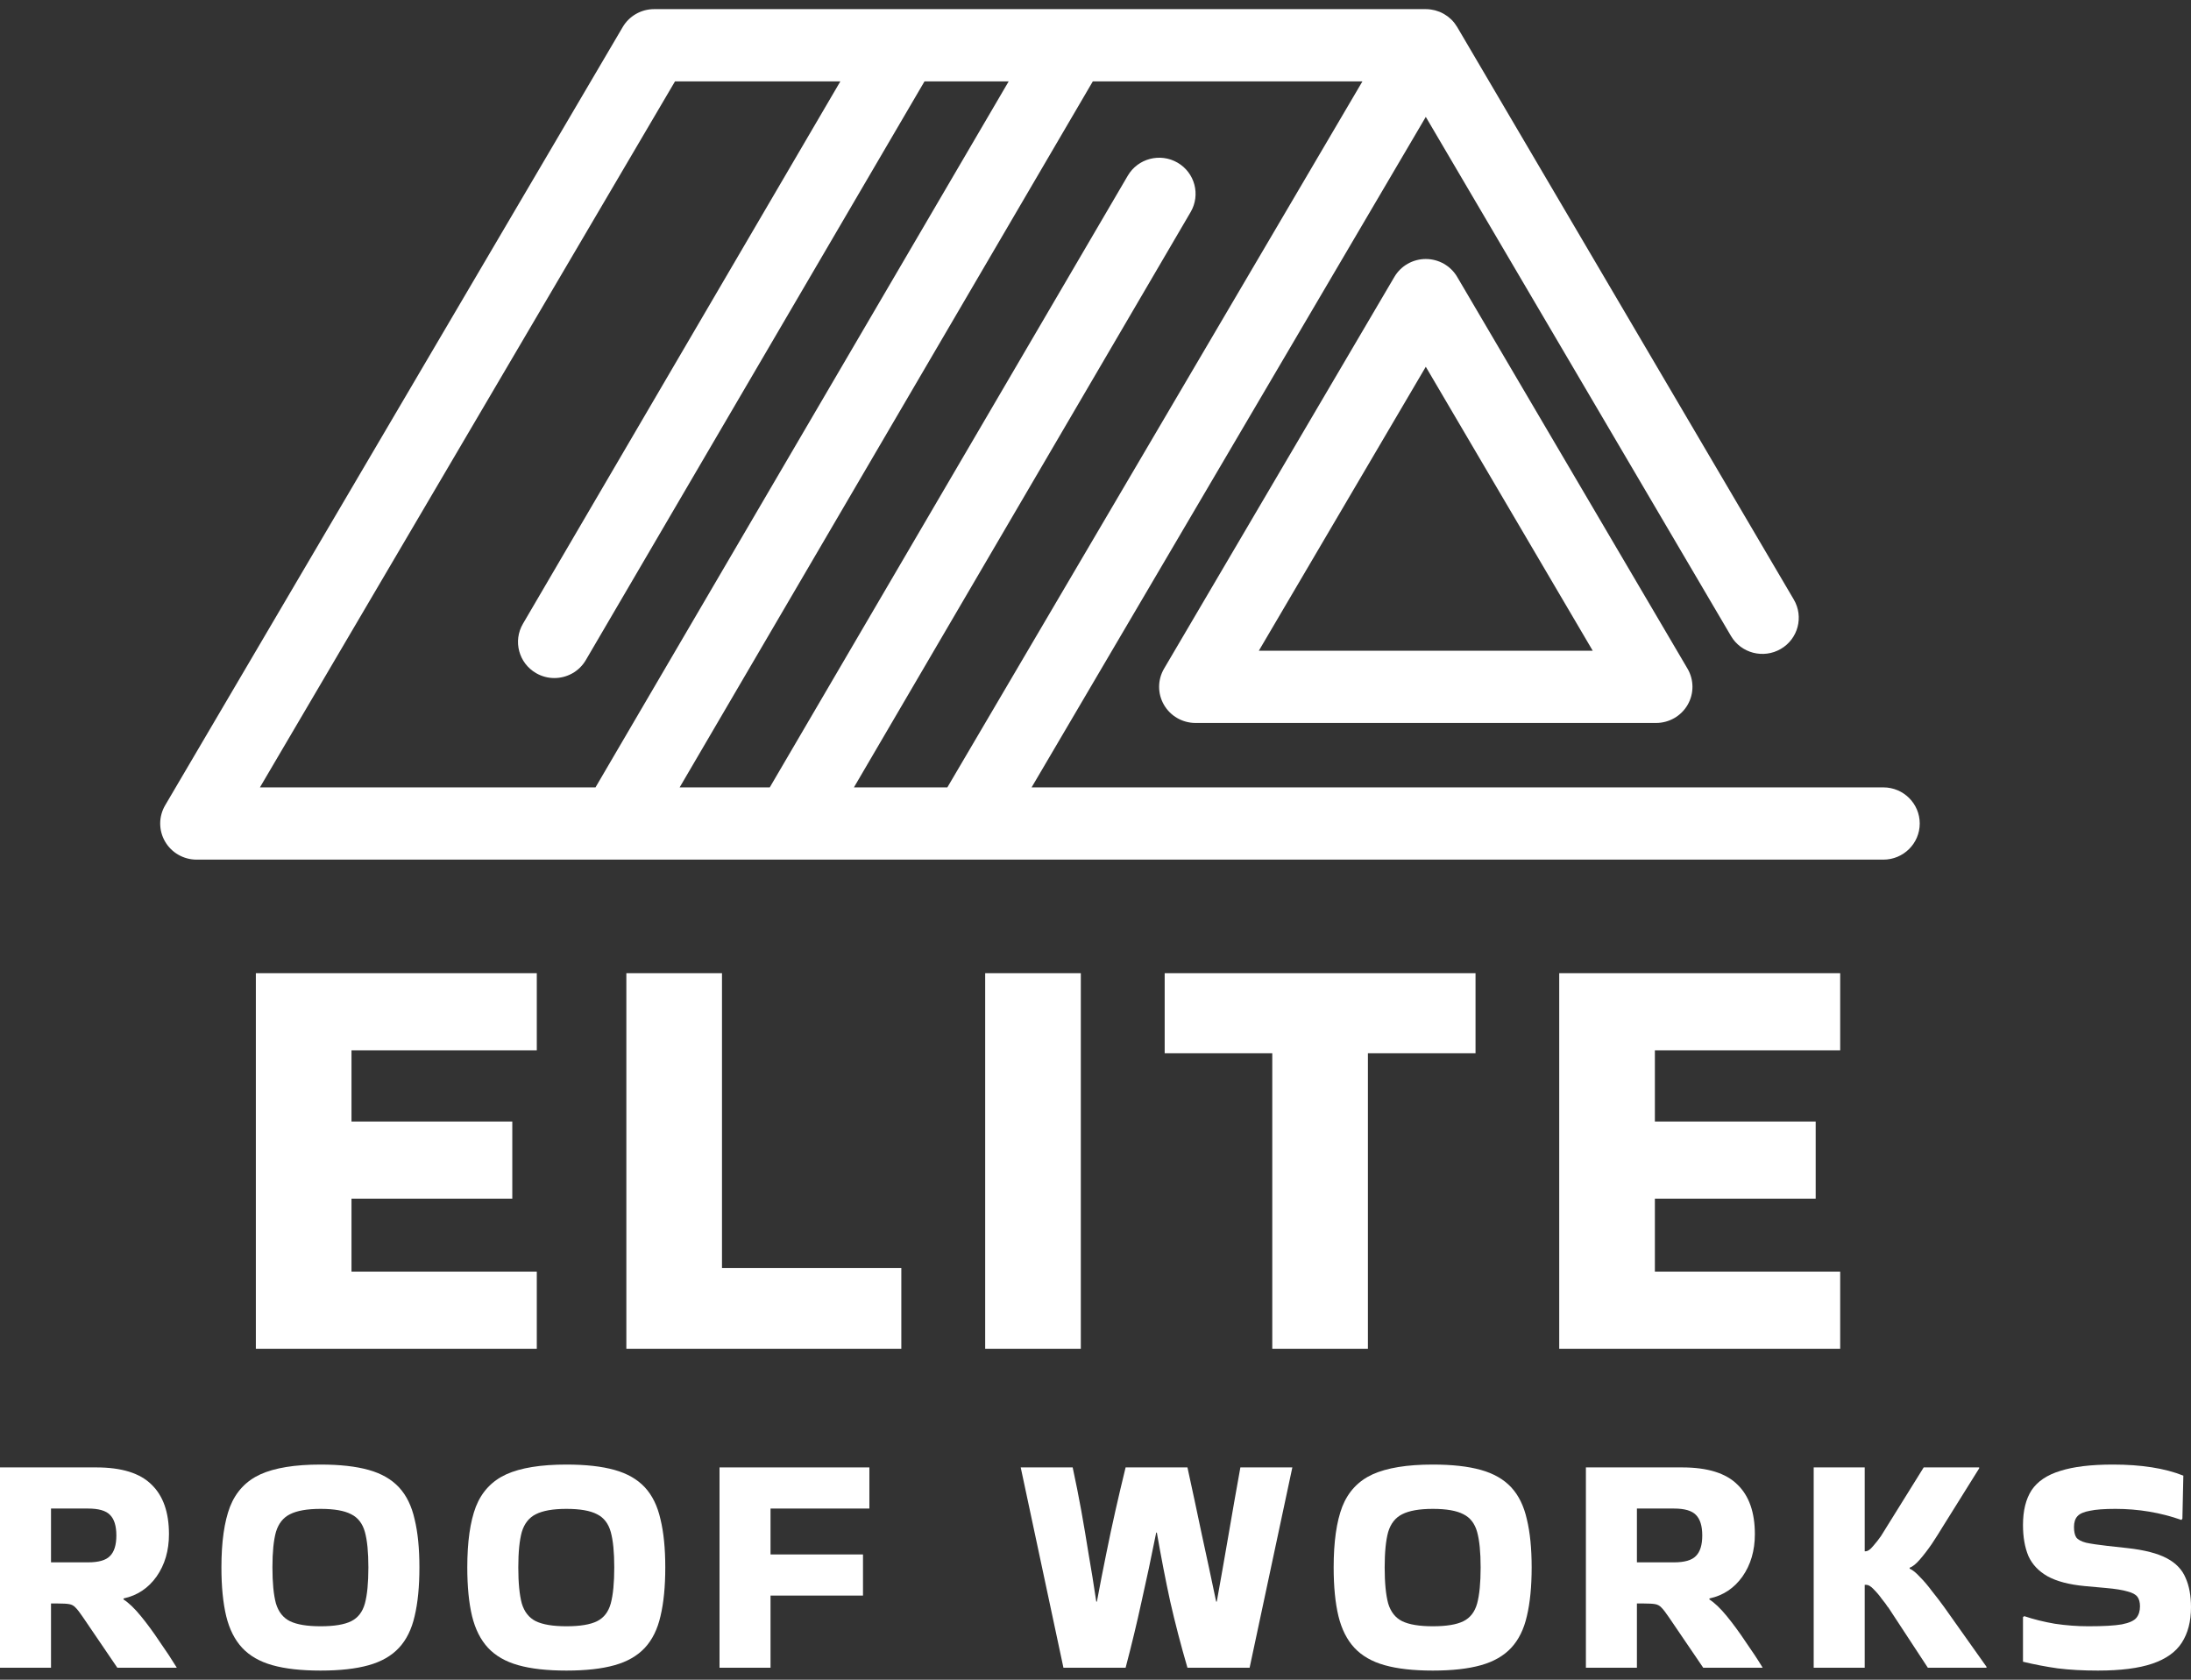 <svg width="120" height="92" viewBox="0 0 120 92" fill="none" xmlns="http://www.w3.org/2000/svg">
<rect x="0" y="0" width="120" height="92" fill="#333333" stroke="none"/>
<path d="M78.09 14.186C77.381 14.186 76.726 14.559 76.369 15.167L63.756 36.621C63.396 37.233 63.393 37.989 63.749 38.604C64.104 39.218 64.763 39.597 65.476 39.597H90.703C91.416 39.597 92.076 39.218 92.431 38.604C92.786 37.989 92.783 37.233 92.423 36.621L79.81 15.167C79.453 14.559 78.798 14.186 78.09 14.186ZM68.946 35.641L78.09 20.088L87.233 35.641H68.946Z" fill="white"/>
<path d="M103.15 43.126H56.5L78.09 6.402L94.805 34.834C95.359 35.778 96.58 36.096 97.53 35.545C98.48 34.995 98.8 33.783 98.246 32.839L79.81 1.481C79.805 1.472 79.797 1.463 79.792 1.454C79.758 1.399 79.722 1.346 79.684 1.295C79.672 1.279 79.661 1.264 79.649 1.248C79.6 1.188 79.549 1.129 79.494 1.075C79.487 1.068 79.48 1.063 79.474 1.057C79.424 1.009 79.372 0.965 79.318 0.922C79.3 0.909 79.282 0.896 79.265 0.883C79.215 0.847 79.164 0.814 79.111 0.782C79.097 0.773 79.082 0.764 79.068 0.756C78.998 0.717 78.927 0.681 78.853 0.651C78.85 0.65 78.847 0.649 78.844 0.648C78.775 0.62 78.704 0.596 78.631 0.576C78.612 0.57 78.592 0.566 78.573 0.561C78.513 0.546 78.454 0.535 78.393 0.525C78.372 0.522 78.351 0.518 78.33 0.516C78.251 0.506 78.171 0.5 78.089 0.5H35.827C35.118 0.5 34.463 0.874 34.106 1.481L9.046 44.107C8.686 44.719 8.683 45.475 9.039 46.09C9.394 46.704 10.053 47.083 10.767 47.083H33.754L33.76 47.083L33.766 47.083H43.299L43.305 47.083L43.312 47.083H103.15C104.251 47.083 105.143 46.197 105.143 45.105C105.143 44.012 104.25 43.126 103.15 43.126ZM51.886 43.126H46.769L65.212 11.612C65.764 10.667 65.442 9.456 64.49 8.907C63.539 8.358 62.319 8.679 61.767 9.624L42.16 43.126H37.224L59.853 4.457H74.62L51.886 43.126ZM36.97 4.457H46.026L28.641 34.165C28.088 35.109 28.411 36.32 29.362 36.869C29.677 37.051 30.021 37.138 30.361 37.138C31.048 37.138 31.716 36.785 32.086 36.153L50.635 4.457H55.245L32.615 43.126H14.236L36.97 4.457Z" fill="white"/>
<path d="M14.013 73.874V53.302H29.4V57.527H19.251V61.427H28.058V65.652H19.251V69.649H29.4V73.874H14.013Z" fill="white"/>
<path d="M49.365 69.454V73.874H34.305V53.302H39.543V69.454H49.365Z" fill="white"/>
<path d="M59.196 73.874H53.958V53.302H59.196V73.874Z" fill="white"/>
<path d="M69.682 73.874V57.689H63.789V53.302H80.814V57.689H74.92V73.874H69.682Z" fill="white"/>
<path d="M85.398 73.874V53.302H100.786V57.527H90.637V61.427H99.444V65.652H90.637V69.649H100.786V73.874H85.398Z" fill="white"/>
<path d="M2.794 91.344H0V80.372H5.273C6.659 80.372 7.665 80.684 8.294 81.308C8.934 81.92 9.254 82.828 9.254 84.029C9.254 84.931 9.027 85.705 8.573 86.352C8.119 86.988 7.52 87.386 6.775 87.548L6.758 87.6C7.049 87.785 7.369 88.091 7.718 88.519C8.067 88.946 8.411 89.414 8.748 89.923C9.097 90.42 9.406 90.888 9.674 91.327V91.344H6.426L4.54 88.571C4.377 88.328 4.243 88.155 4.138 88.051C4.045 87.947 3.929 87.883 3.789 87.86C3.661 87.837 3.452 87.825 3.16 87.825H2.794V91.344ZM4.819 82.625H2.794V85.572H4.819C5.401 85.572 5.803 85.457 6.024 85.225C6.257 84.994 6.373 84.619 6.373 84.099C6.373 83.579 6.257 83.203 6.024 82.972C5.803 82.741 5.401 82.625 4.819 82.625Z" fill="white"/>
<path d="M12.127 85.849C12.127 84.451 12.285 83.342 12.599 82.521C12.925 81.701 13.478 81.112 14.258 80.753C15.049 80.395 16.149 80.216 17.558 80.216C18.617 80.216 19.496 80.314 20.195 80.511C20.893 80.707 21.446 81.025 21.853 81.464C22.261 81.903 22.546 82.487 22.709 83.215C22.884 83.931 22.971 84.809 22.971 85.849C22.971 86.901 22.884 87.791 22.709 88.519C22.546 89.235 22.261 89.813 21.853 90.252C21.446 90.691 20.893 91.009 20.195 91.205C19.496 91.402 18.617 91.5 17.558 91.5C16.498 91.5 15.62 91.402 14.921 91.205C14.223 91.009 13.67 90.691 13.262 90.252C12.855 89.813 12.564 89.235 12.389 88.519C12.215 87.791 12.127 86.901 12.127 85.849ZM17.558 89.073C18.303 89.073 18.862 88.981 19.234 88.796C19.607 88.611 19.857 88.288 19.985 87.825C20.113 87.352 20.177 86.693 20.177 85.849C20.177 85.017 20.113 84.37 19.985 83.908C19.857 83.446 19.607 83.122 19.234 82.937C18.862 82.741 18.303 82.643 17.558 82.643C16.825 82.643 16.266 82.741 15.882 82.937C15.509 83.122 15.253 83.446 15.113 83.908C14.985 84.37 14.921 85.017 14.921 85.849C14.921 86.693 14.985 87.352 15.113 87.825C15.253 88.288 15.509 88.611 15.882 88.796C16.266 88.981 16.825 89.073 17.558 89.073Z" fill="white"/>
<path d="M25.593 85.849C25.593 84.451 25.75 83.342 26.064 82.521C26.39 81.701 26.943 81.112 27.723 80.753C28.515 80.395 29.615 80.216 31.023 80.216C32.083 80.216 32.962 80.314 33.66 80.511C34.359 80.707 34.911 81.025 35.319 81.464C35.726 81.903 36.012 82.487 36.175 83.215C36.349 83.931 36.437 84.809 36.437 85.849C36.437 86.901 36.349 87.791 36.175 88.519C36.012 89.235 35.726 89.813 35.319 90.252C34.911 90.691 34.359 91.009 33.66 91.205C32.962 91.402 32.083 91.5 31.023 91.5C29.964 91.5 29.085 91.402 28.387 91.205C27.688 91.009 27.136 90.691 26.728 90.252C26.321 89.813 26.03 89.235 25.855 88.519C25.68 87.791 25.593 86.901 25.593 85.849ZM31.023 89.073C31.768 89.073 32.327 88.981 32.7 88.796C33.072 88.611 33.323 88.288 33.451 87.825C33.579 87.352 33.643 86.693 33.643 85.849C33.643 85.017 33.579 84.37 33.451 83.908C33.323 83.446 33.072 83.122 32.7 82.937C32.327 82.741 31.768 82.643 31.023 82.643C30.29 82.643 29.731 82.741 29.347 82.937C28.975 83.122 28.719 83.446 28.579 83.908C28.451 84.37 28.387 85.017 28.387 85.849C28.387 86.693 28.451 87.352 28.579 87.825C28.719 88.288 28.975 88.611 29.347 88.796C29.731 88.981 30.29 89.073 31.023 89.073Z" fill="white"/>
<path d="M42.202 91.344H39.408V80.372H47.615V82.625H42.202V85.139H47.266V87.392H42.202V91.344Z" fill="white"/>
<path d="M67.935 80.372H70.781L68.441 91.344H65.036C64.675 90.108 64.361 88.9 64.093 87.721C63.837 86.543 63.593 85.283 63.36 83.943H63.325C63.057 85.283 62.79 86.543 62.522 87.721C62.266 88.9 61.975 90.108 61.649 91.344H58.244L55.904 80.372H58.75C58.925 81.181 59.082 81.972 59.222 82.747C59.361 83.521 59.495 84.312 59.623 85.121C59.763 85.919 59.903 86.785 60.042 87.721H60.077C60.252 86.785 60.421 85.919 60.584 85.121C60.747 84.312 60.915 83.521 61.09 82.747C61.265 81.972 61.451 81.181 61.649 80.372H65.036C65.304 81.597 65.566 82.822 65.822 84.047C66.09 85.272 66.352 86.496 66.608 87.721H66.643C66.864 86.496 67.079 85.272 67.289 84.047C67.498 82.822 67.714 81.597 67.935 80.372Z" fill="white"/>
<path d="M73.044 85.849C73.044 84.451 73.201 83.342 73.516 82.521C73.841 81.701 74.394 81.112 75.174 80.753C75.966 80.395 77.066 80.216 78.475 80.216C79.534 80.216 80.413 80.314 81.111 80.511C81.81 80.707 82.362 81.025 82.77 81.464C83.177 81.903 83.463 82.487 83.626 83.215C83.8 83.931 83.888 84.809 83.888 85.849C83.888 86.901 83.8 87.791 83.626 88.519C83.463 89.235 83.177 89.813 82.77 90.252C82.362 90.691 81.81 91.009 81.111 91.205C80.413 91.402 79.534 91.5 78.475 91.5C77.415 91.5 76.536 91.402 75.838 91.205C75.139 91.009 74.587 90.691 74.179 90.252C73.772 89.813 73.481 89.235 73.306 88.519C73.131 87.791 73.044 86.901 73.044 85.849ZM78.475 89.073C79.219 89.073 79.778 88.981 80.151 88.796C80.523 88.611 80.774 88.288 80.902 87.825C81.03 87.352 81.094 86.693 81.094 85.849C81.094 85.017 81.03 84.37 80.902 83.908C80.774 83.446 80.523 83.122 80.151 82.937C79.778 82.741 79.219 82.643 78.475 82.643C77.741 82.643 77.182 82.741 76.798 82.937C76.426 83.122 76.17 83.446 76.03 83.908C75.902 84.37 75.838 85.017 75.838 85.849C75.838 86.693 75.902 87.352 76.03 87.825C76.17 88.288 76.426 88.611 76.798 88.796C77.182 88.981 77.741 89.073 78.475 89.073Z" fill="white"/>
<path d="M89.653 91.344H86.859V80.372H92.132C93.517 80.372 94.524 80.684 95.153 81.308C95.793 81.92 96.113 82.828 96.113 84.029C96.113 84.931 95.886 85.705 95.432 86.352C94.978 86.988 94.379 87.386 93.634 87.548L93.616 87.6C93.907 87.785 94.228 88.091 94.577 88.519C94.926 88.946 95.269 89.414 95.607 89.923C95.956 90.42 96.265 90.888 96.532 91.327V91.344H93.285L91.399 88.571C91.236 88.328 91.102 88.155 90.997 88.051C90.904 87.947 90.788 87.883 90.648 87.86C90.52 87.837 90.31 87.825 90.019 87.825H89.653V91.344ZM91.678 82.625H89.653V85.572H91.678C92.26 85.572 92.662 85.457 92.883 85.225C93.116 84.994 93.232 84.619 93.232 84.099C93.232 83.579 93.116 83.203 92.883 82.972C92.662 82.741 92.26 82.625 91.678 82.625Z" fill="white"/>
<path d="M102.129 91.344H99.335V80.372H102.129V84.965C102.153 84.965 102.17 84.965 102.182 84.965C102.298 84.965 102.432 84.873 102.583 84.688C102.746 84.503 102.892 84.318 103.02 84.133L105.36 80.372H108.398V80.424L106.407 83.613C106.233 83.902 106.035 84.214 105.814 84.549C105.592 84.873 105.371 85.162 105.15 85.416C104.941 85.659 104.754 85.809 104.591 85.867V85.919C104.754 85.988 104.941 86.138 105.15 86.369C105.371 86.589 105.592 86.849 105.814 87.149C106.046 87.438 106.268 87.727 106.477 88.016L108.8 91.292V91.344H105.587L103.404 88.016V88.033C103.334 87.918 103.224 87.768 103.072 87.583C102.933 87.386 102.781 87.207 102.618 87.045C102.467 86.884 102.333 86.803 102.217 86.803C102.193 86.803 102.176 86.803 102.164 86.803C102.153 86.803 102.141 86.803 102.129 86.803V91.344Z" fill="white"/>
<path d="M110.868 88.519C111.38 88.692 111.939 88.831 112.544 88.935C113.161 89.027 113.772 89.073 114.377 89.073C115.204 89.073 115.815 89.039 116.211 88.969C116.618 88.888 116.886 88.767 117.014 88.605C117.142 88.444 117.206 88.236 117.206 87.981C117.206 87.762 117.16 87.588 117.067 87.461C116.973 87.334 116.793 87.236 116.525 87.167C116.257 87.086 115.862 87.022 115.338 86.976L114.185 86.872C113.324 86.791 112.643 86.612 112.142 86.335C111.654 86.057 111.304 85.688 111.095 85.225C110.897 84.752 110.798 84.185 110.798 83.527C110.798 82.741 110.955 82.105 111.269 81.62C111.595 81.135 112.119 80.782 112.841 80.563C113.563 80.332 114.523 80.216 115.722 80.216C117.282 80.216 118.568 80.418 119.581 80.823L119.529 83.18L119.476 83.249C118.324 82.845 117.119 82.643 115.862 82.643C115.256 82.643 114.791 82.677 114.465 82.747C114.139 82.804 113.912 82.903 113.784 83.041C113.656 83.18 113.592 83.376 113.592 83.631C113.592 83.885 113.632 84.076 113.714 84.203C113.807 84.33 113.987 84.428 114.255 84.497C114.523 84.555 114.913 84.613 115.425 84.671L116.525 84.792C117.456 84.896 118.172 85.081 118.673 85.347C119.174 85.612 119.517 85.971 119.703 86.421C119.901 86.86 120 87.398 120 88.033C120 88.808 119.831 89.455 119.494 89.975C119.168 90.483 118.632 90.864 117.887 91.119C117.142 91.373 116.147 91.5 114.901 91.5C114.086 91.5 113.353 91.46 112.701 91.379C112.049 91.286 111.415 91.165 110.798 91.015V88.571L110.868 88.519Z" fill="white"/>
</svg>

